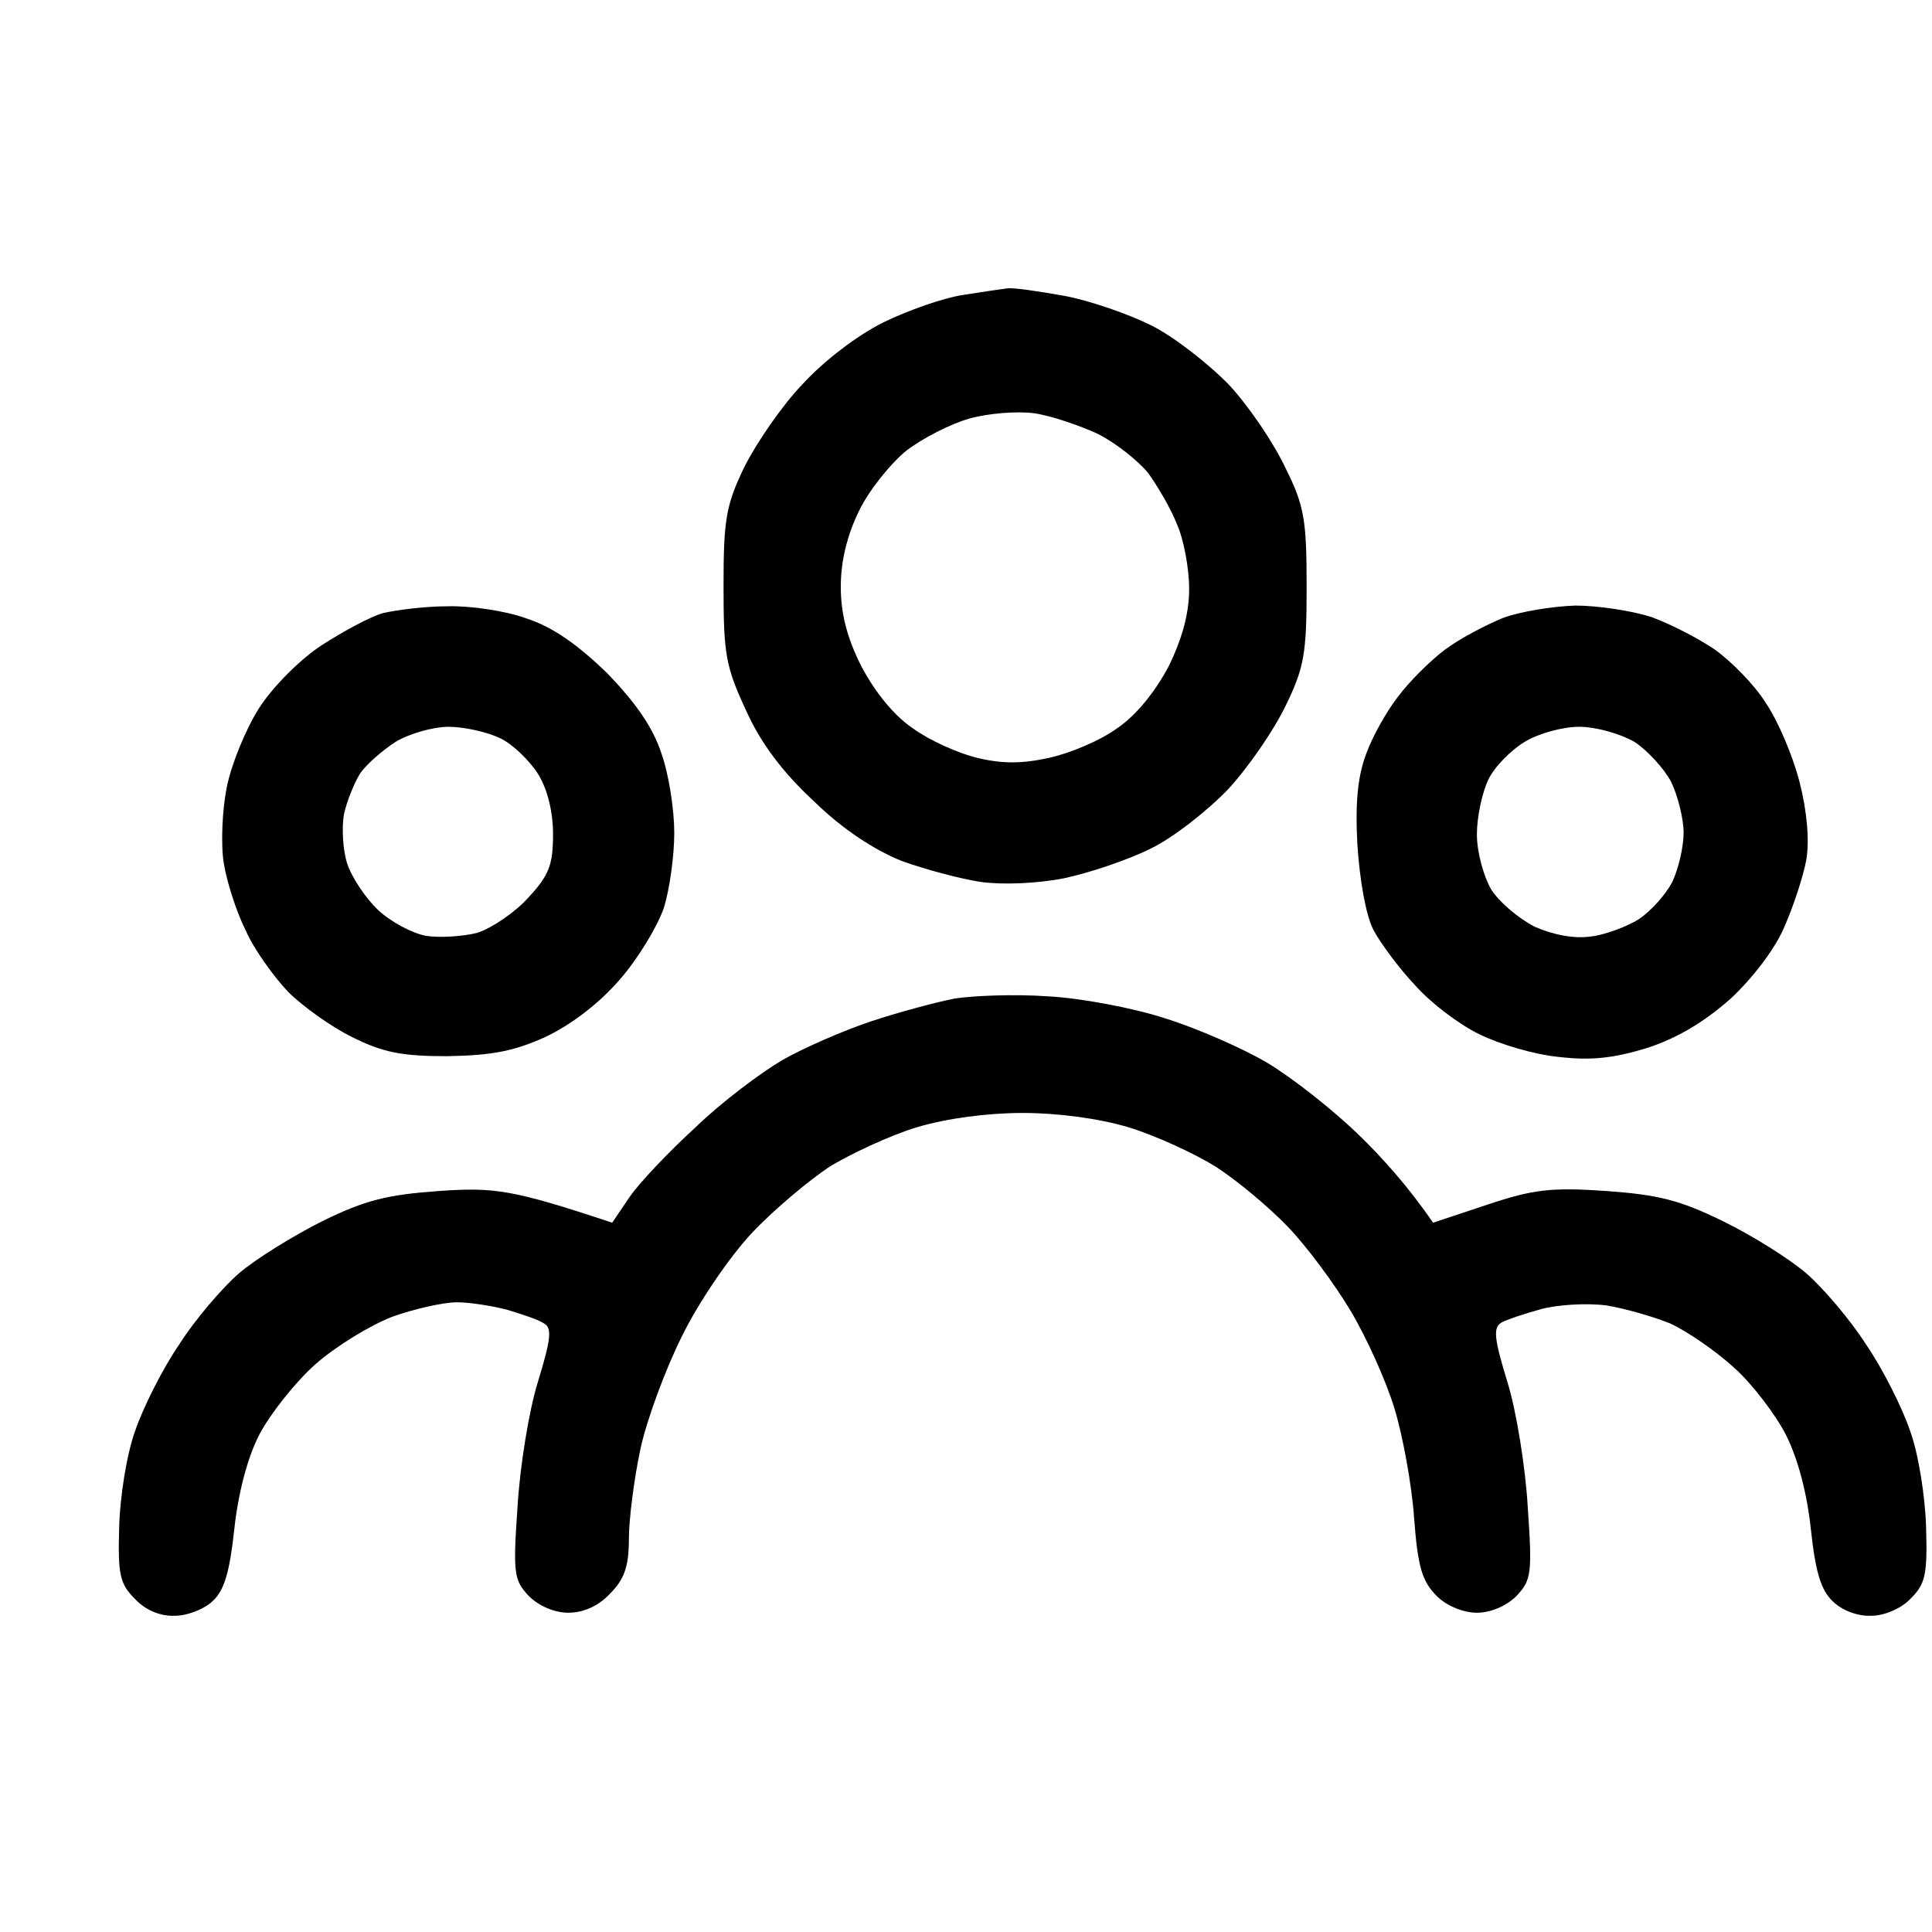 <svg width="16" height="16" viewBox="0 0 16 16" fill="none" xmlns="http://www.w3.org/2000/svg">
<path fill-rule="evenodd" clip-rule="evenodd" d="M7.967 2.444C7.81 2.469 7.522 2.569 7.315 2.67C7.102 2.776 6.82 2.99 6.644 3.184C6.475 3.36 6.261 3.673 6.161 3.874C6.011 4.187 5.992 4.307 5.992 4.858C5.992 5.423 6.011 5.523 6.18 5.887C6.305 6.163 6.487 6.401 6.744 6.639C6.983 6.872 7.246 7.041 7.465 7.129C7.654 7.198 7.955 7.279 8.124 7.304C8.306 7.329 8.594 7.317 8.814 7.273C9.021 7.229 9.341 7.122 9.529 7.028C9.711 6.941 9.999 6.715 10.168 6.539C10.338 6.357 10.551 6.044 10.645 5.849C10.802 5.529 10.821 5.41 10.821 4.858C10.821 4.307 10.802 4.187 10.645 3.874C10.551 3.673 10.344 3.366 10.181 3.19C10.012 3.015 9.723 2.789 9.535 2.695C9.347 2.601 9.021 2.488 8.814 2.45C8.607 2.413 8.394 2.381 8.343 2.388C8.293 2.394 8.124 2.419 7.967 2.444ZM3.17 5.078C3.063 5.109 2.844 5.228 2.668 5.341C2.492 5.454 2.26 5.686 2.147 5.862C2.035 6.037 1.915 6.332 1.878 6.52C1.84 6.708 1.828 6.991 1.853 7.147C1.878 7.304 1.959 7.555 2.035 7.706C2.103 7.862 2.267 8.088 2.386 8.214C2.505 8.333 2.749 8.508 2.919 8.59C3.17 8.715 3.326 8.747 3.703 8.747C4.066 8.74 4.248 8.709 4.512 8.59C4.725 8.49 4.957 8.314 5.126 8.12C5.277 7.95 5.44 7.681 5.496 7.524C5.546 7.367 5.584 7.085 5.584 6.897C5.584 6.708 5.54 6.414 5.477 6.238C5.408 6.025 5.264 5.818 5.026 5.573C4.781 5.335 4.574 5.191 4.361 5.122C4.192 5.059 3.891 5.015 3.703 5.021C3.515 5.021 3.276 5.053 3.17 5.078ZM11.968 5.379C12.094 5.285 12.313 5.172 12.451 5.116C12.589 5.065 12.859 5.021 13.047 5.015C13.235 5.015 13.517 5.059 13.674 5.109C13.831 5.166 14.063 5.285 14.201 5.379C14.333 5.473 14.527 5.667 14.621 5.818C14.721 5.962 14.847 6.257 14.903 6.476C14.966 6.721 14.985 6.959 14.96 7.116C14.935 7.254 14.853 7.505 14.778 7.674C14.703 7.856 14.514 8.101 14.333 8.27C14.113 8.464 13.894 8.596 13.643 8.678C13.361 8.765 13.172 8.784 12.909 8.753C12.708 8.734 12.414 8.646 12.251 8.565C12.081 8.483 11.843 8.301 11.717 8.157C11.586 8.019 11.429 7.806 11.373 7.699C11.31 7.574 11.26 7.285 11.241 6.991C11.222 6.627 11.247 6.42 11.316 6.238C11.366 6.1 11.485 5.887 11.579 5.768C11.667 5.649 11.843 5.473 11.968 5.379ZM7.904 8.27C7.748 8.301 7.44 8.383 7.215 8.458C6.989 8.533 6.656 8.678 6.481 8.778C6.299 8.885 5.973 9.129 5.76 9.336C5.54 9.537 5.296 9.794 5.214 9.913L5.07 10.126C4.242 9.85 4.092 9.832 3.64 9.863C3.207 9.894 3.025 9.938 2.668 10.114C2.43 10.233 2.116 10.427 1.978 10.546C1.84 10.666 1.614 10.929 1.483 11.136C1.345 11.337 1.182 11.663 1.119 11.851C1.05 12.039 0.993 12.397 0.987 12.647C0.975 13.043 0.993 13.118 1.119 13.243C1.207 13.337 1.332 13.387 1.451 13.381C1.552 13.381 1.696 13.325 1.765 13.256C1.859 13.168 1.903 13.011 1.94 12.666C1.972 12.371 2.047 12.077 2.147 11.882C2.235 11.713 2.442 11.45 2.611 11.299C2.781 11.149 3.069 10.973 3.251 10.904C3.427 10.841 3.671 10.785 3.784 10.785C3.891 10.785 4.085 10.816 4.204 10.848C4.324 10.885 4.462 10.929 4.505 10.96C4.574 10.998 4.562 11.092 4.455 11.443C4.38 11.682 4.305 12.152 4.286 12.478C4.248 13.03 4.255 13.086 4.38 13.218C4.462 13.3 4.593 13.356 4.706 13.356C4.832 13.356 4.957 13.3 5.051 13.199C5.17 13.08 5.208 12.973 5.208 12.748C5.208 12.579 5.252 12.246 5.302 12.008C5.352 11.769 5.509 11.343 5.647 11.067C5.785 10.785 6.042 10.409 6.224 10.214C6.406 10.02 6.7 9.775 6.87 9.662C7.045 9.556 7.365 9.405 7.591 9.336C7.842 9.261 8.18 9.217 8.469 9.217C8.757 9.217 9.096 9.261 9.347 9.336C9.573 9.405 9.899 9.556 10.068 9.662C10.244 9.775 10.507 9.995 10.664 10.158C10.821 10.321 11.053 10.634 11.184 10.854C11.316 11.073 11.479 11.437 11.548 11.663C11.617 11.889 11.692 12.296 11.711 12.572C11.742 12.986 11.78 13.099 11.899 13.218C11.981 13.3 12.119 13.356 12.232 13.356C12.345 13.356 12.476 13.3 12.558 13.218C12.683 13.086 12.69 13.03 12.652 12.478C12.633 12.152 12.558 11.682 12.483 11.443C12.376 11.092 12.363 10.998 12.432 10.954C12.476 10.929 12.627 10.879 12.765 10.841C12.903 10.804 13.141 10.791 13.298 10.81C13.455 10.835 13.693 10.904 13.831 10.96C13.969 11.023 14.207 11.186 14.358 11.324C14.508 11.456 14.703 11.713 14.79 11.882C14.891 12.083 14.966 12.371 14.997 12.666C15.035 13.017 15.079 13.168 15.179 13.262C15.255 13.337 15.386 13.387 15.499 13.381C15.606 13.381 15.75 13.319 15.825 13.237C15.944 13.118 15.963 13.043 15.951 12.647C15.944 12.397 15.888 12.039 15.819 11.851C15.756 11.663 15.593 11.337 15.455 11.136C15.323 10.929 15.098 10.666 14.96 10.546C14.822 10.427 14.514 10.233 14.27 10.114C13.912 9.938 13.731 9.894 13.298 9.863C12.846 9.832 12.696 9.85 12.319 9.976L11.868 10.126C11.667 9.832 11.448 9.587 11.247 9.393C11.046 9.198 10.714 8.935 10.507 8.809C10.3 8.684 9.911 8.515 9.648 8.433C9.378 8.345 8.939 8.264 8.676 8.251C8.406 8.232 8.061 8.245 7.904 8.27ZM7.509 3.73C7.641 3.629 7.873 3.51 8.029 3.466C8.186 3.422 8.424 3.404 8.562 3.422C8.7 3.441 8.939 3.523 9.089 3.592C9.24 3.667 9.428 3.818 9.509 3.918C9.585 4.024 9.698 4.213 9.748 4.344C9.804 4.47 9.848 4.708 9.848 4.877C9.848 5.078 9.792 5.285 9.679 5.517C9.566 5.73 9.409 5.925 9.252 6.031C9.114 6.132 8.863 6.238 8.688 6.276C8.462 6.326 8.299 6.326 8.092 6.276C7.935 6.238 7.697 6.132 7.559 6.031C7.402 5.925 7.245 5.73 7.133 5.517C7.013 5.279 6.963 5.078 6.963 4.859C6.963 4.652 7.013 4.438 7.114 4.231C7.195 4.062 7.377 3.836 7.509 3.73ZM2.981 6.408C3.031 6.332 3.169 6.213 3.276 6.144C3.389 6.075 3.589 6.019 3.715 6.019C3.846 6.019 4.035 6.063 4.141 6.113C4.248 6.163 4.386 6.301 4.455 6.408C4.536 6.539 4.58 6.727 4.58 6.909C4.58 7.16 4.549 7.248 4.373 7.436C4.267 7.555 4.072 7.687 3.953 7.725C3.834 7.756 3.639 7.768 3.527 7.75C3.42 7.731 3.238 7.637 3.131 7.536C3.031 7.442 2.912 7.267 2.874 7.148C2.837 7.028 2.83 6.847 2.849 6.74C2.874 6.633 2.931 6.489 2.981 6.408ZM12.626 6.144C12.513 6.213 12.375 6.351 12.325 6.458C12.275 6.564 12.231 6.765 12.231 6.909C12.231 7.06 12.288 7.261 12.35 7.367C12.419 7.474 12.576 7.605 12.708 7.674C12.865 7.743 13.034 7.775 13.172 7.756C13.291 7.743 13.473 7.674 13.573 7.612C13.674 7.543 13.793 7.411 13.849 7.304C13.899 7.198 13.943 7.016 13.943 6.897C13.943 6.778 13.893 6.583 13.837 6.47C13.78 6.364 13.642 6.213 13.536 6.144C13.416 6.075 13.216 6.019 13.078 6.019C12.94 6.019 12.739 6.075 12.626 6.144Z" fill="#374EA9" style="fill:#374EA9;fill:color(display-p3 0.216 0.306 0.663);fill-opacity:1;"/>
</svg>
